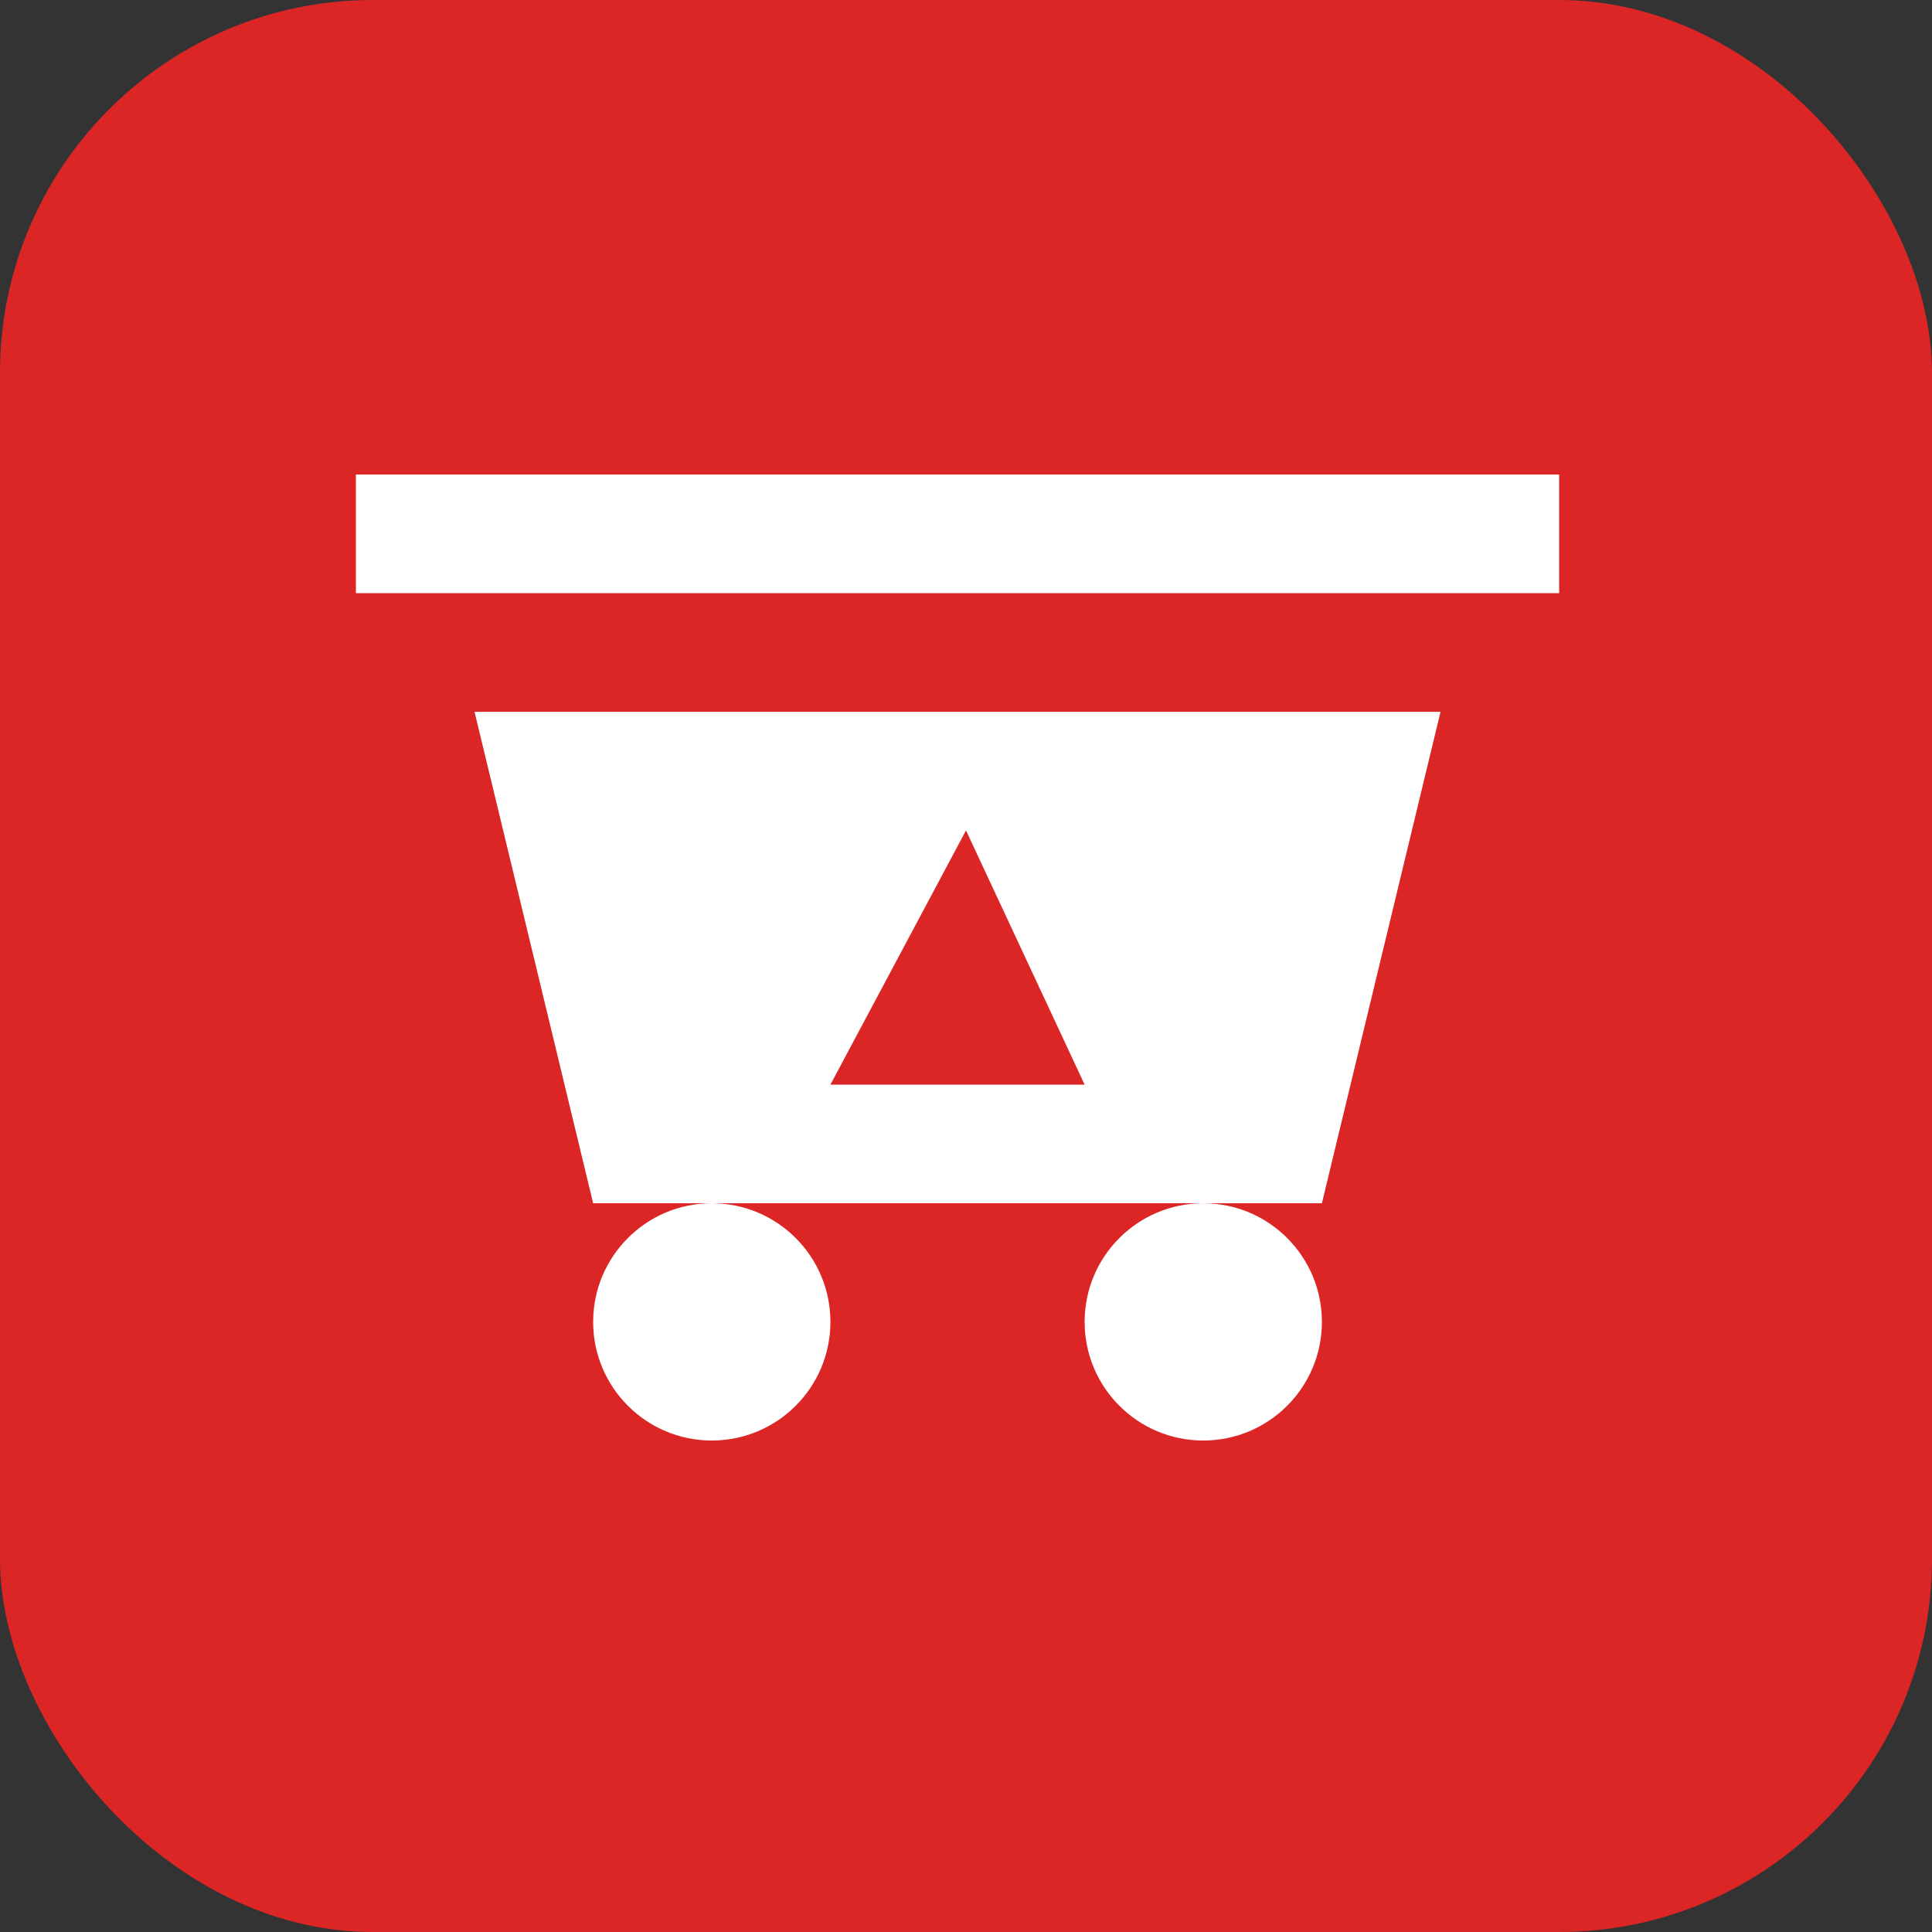 <svg width="114" height="114" viewBox="0 0 114 114" fill="none" xmlns="http://www.w3.org/2000/svg">
<rect x="0" y="0" width="114" height="114" fill="#333333" stroke="none"/>
<rect width="114" height="114" rx="22" fill="#dc2626"/>
<path d="M28 42H85L78 71H35L28 42Z" fill="white"/>
<path d="M21 28H92V35H21V28Z" fill="white"/>
<circle cx="42" cy="78" r="7" fill="white"/>
<circle cx="71" cy="78" r="7" fill="white"/>
<path d="M57 49L49 64H64L57 49Z" fill="#dc2626"/>
</svg>
